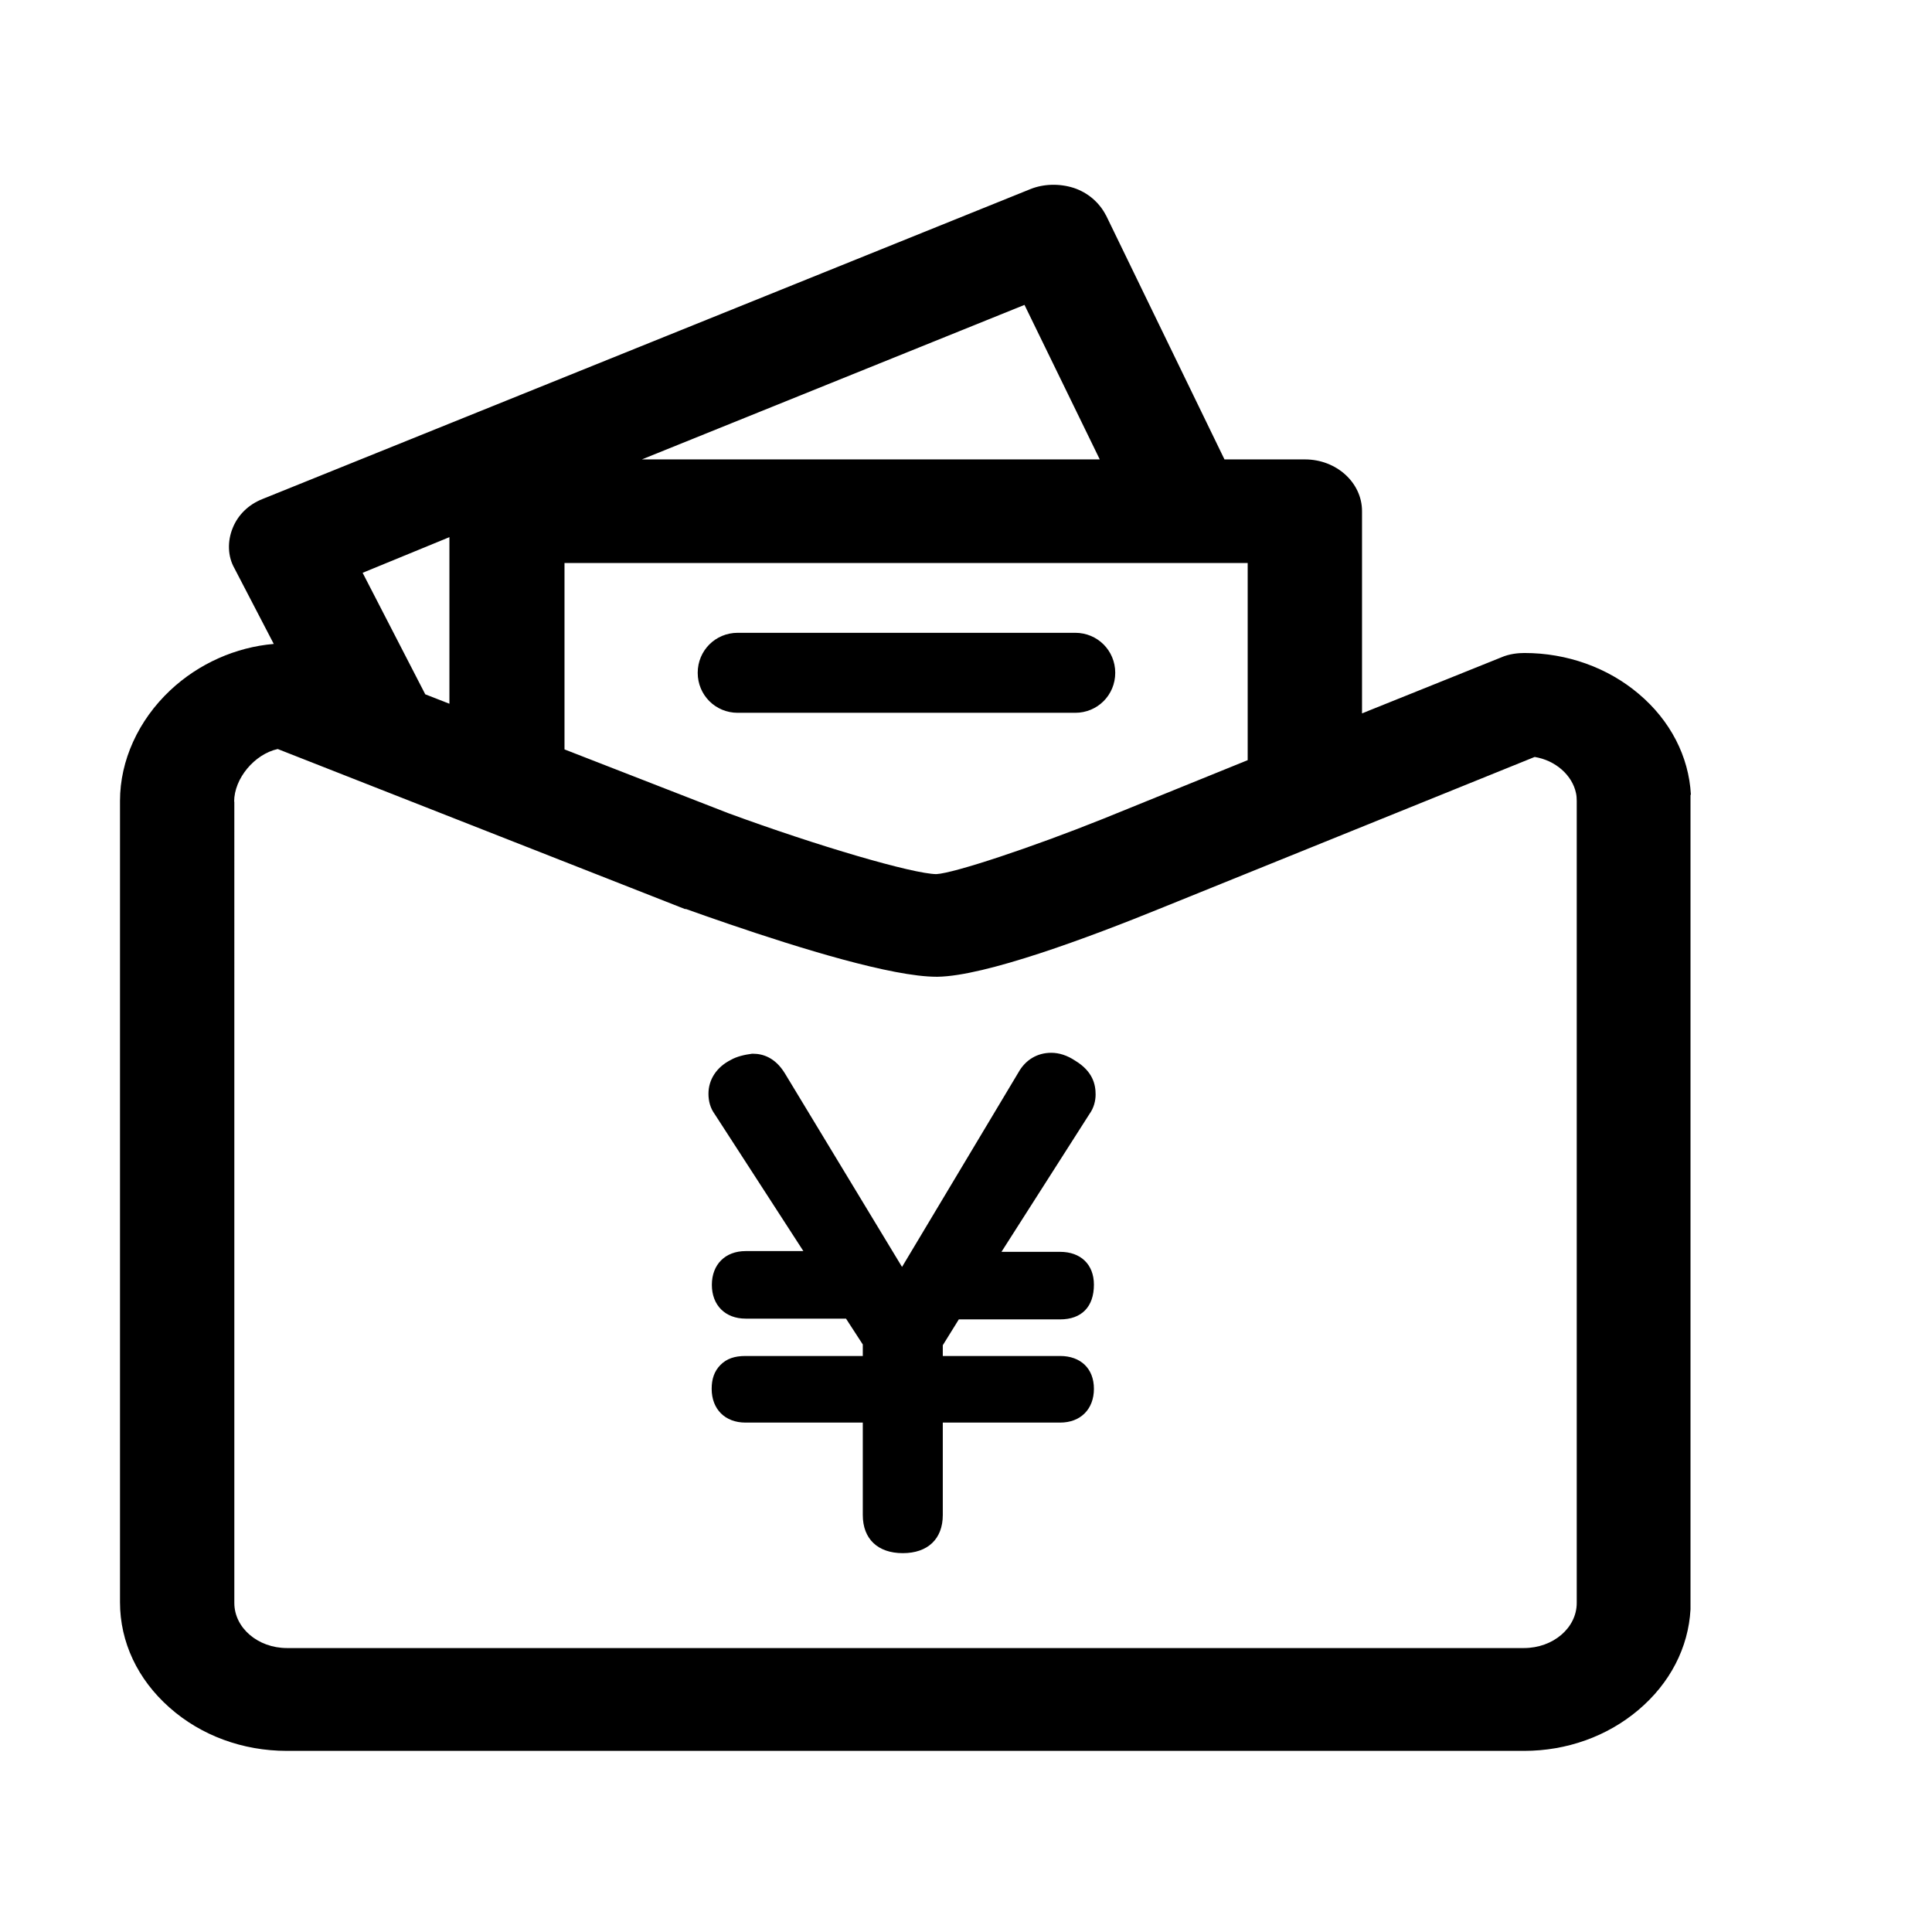 <svg class="icon" viewBox="0 0 1024 1024" xmlns="http://www.w3.org/2000/svg" width="32" height="32"><path d="M896.2 421.1c-1.1-20.2-10.9-39.2-27.6-53.3-16.5-14-38.1-21.7-60.6-21.7-3.2 0-8 .4-12.5 2.4l-73.6 29.6V270.9c0-15.1-13.6-27.4-30.2-27.4H649l-62.8-129.4-.1-.1c-3.5-6.8-9.7-12-17-14.4-7.5-2.4-15.9-2.2-22.9.6L139.1 264.5c-7.3 2.9-12.9 8.3-15.7 15.2-3 7.2-2.7 15.2.8 21.4l20.9 40.2c-20.1 1.7-39.8 10.4-54.9 24.6-16.9 15.9-26.6 37.2-26.6 58.6v424.7c0 21.1 9.3 40.9 26.3 55.9 16.7 14.8 38.8 22.9 62.1 22.9h655.8c22.6 0 44.1-7.7 60.6-21.7 16.7-14.1 26.5-33 27.6-53.3V421.4l.2-.3zm-704-117.5l46-18.9V373l-12.8-5-33.2-64.4zm148-60.1L543 161.6l39.9 81.9H340.2zM124.1 424.9c0-12.3 10.8-25.2 23.1-27.9L363 481.8h.6c6.7 2.4 14.4 5.1 22.6 7.9 37.7 12.9 86.7 28 110.2 28h.6c25.1-.4 79-20.3 119.7-36.9l196.7-79.6c11.1 1.8 19.9 9.7 21.9 19.1.3 1.4.4 2.7.4 4.1v425.2c0 13.2-12.5 23.9-28 23.9H152.1c-15.4 0-27.9-10.7-27.9-23.9V424.9zm537.2-22l-69.5 28.2c-2.5 1-4.9 2-7.4 3-37.4 15-78.7 28.7-88.1 29.2-12.3-.1-62.7-14.8-110.3-32.3l-86.8-33.8v-98.8h362.1v104.5z"/><path d="M391 377.8h178.9c11.8 0 21.2-9.4 21.2-21.2 0-11.8-9.4-21.2-21.2-21.2H391c-11.8 0-21.2 9.4-21.2 21.2 0 11.8 9.4 21.2 21.2 21.2zm34.8 285.3h-30.6c-10.8 0-17.9 7.1-17.9 17.9 0 10.8 7.1 17.9 17.9 17.9h53.2l8.9 13.7v6.1h-62.2c-5.7 0-9.9 1.4-13.2 4.7-3.3 3.3-4.7 7.5-4.7 12.7 0 10.8 7.1 17.9 17.9 17.9h62.2v49c0 12.7 8 20.2 21.2 20.2s21.2-7.5 21.2-20.2v-49h62.2c10.8 0 17.9-7.1 17.9-17.9s-7.1-17.4-17.9-17.4h-62.2V713l8.5-13.7h53.7c11.3 0 17.9-6.6 17.9-18.4 0-10.8-7.1-17.4-17.9-17.4h-31.1l46.6-73c2.4-3.3 3.3-7.1 3.3-10.4 0-5.2-1.4-12.2-10.8-17.9-4.2-2.8-8.5-4.2-12.7-4.2-7.5 0-13.7 3.8-17.4 10.4l-61.7 103.1L416 568.9c-5.2-8.5-11.8-10.4-16.9-10.4h-.5c-3.8.5-8 1.4-11.3 3.3-7.5 3.8-11.8 10.4-11.8 17.9 0 3.8.9 7.5 3.3 10.8l47 72.6z"/></svg>